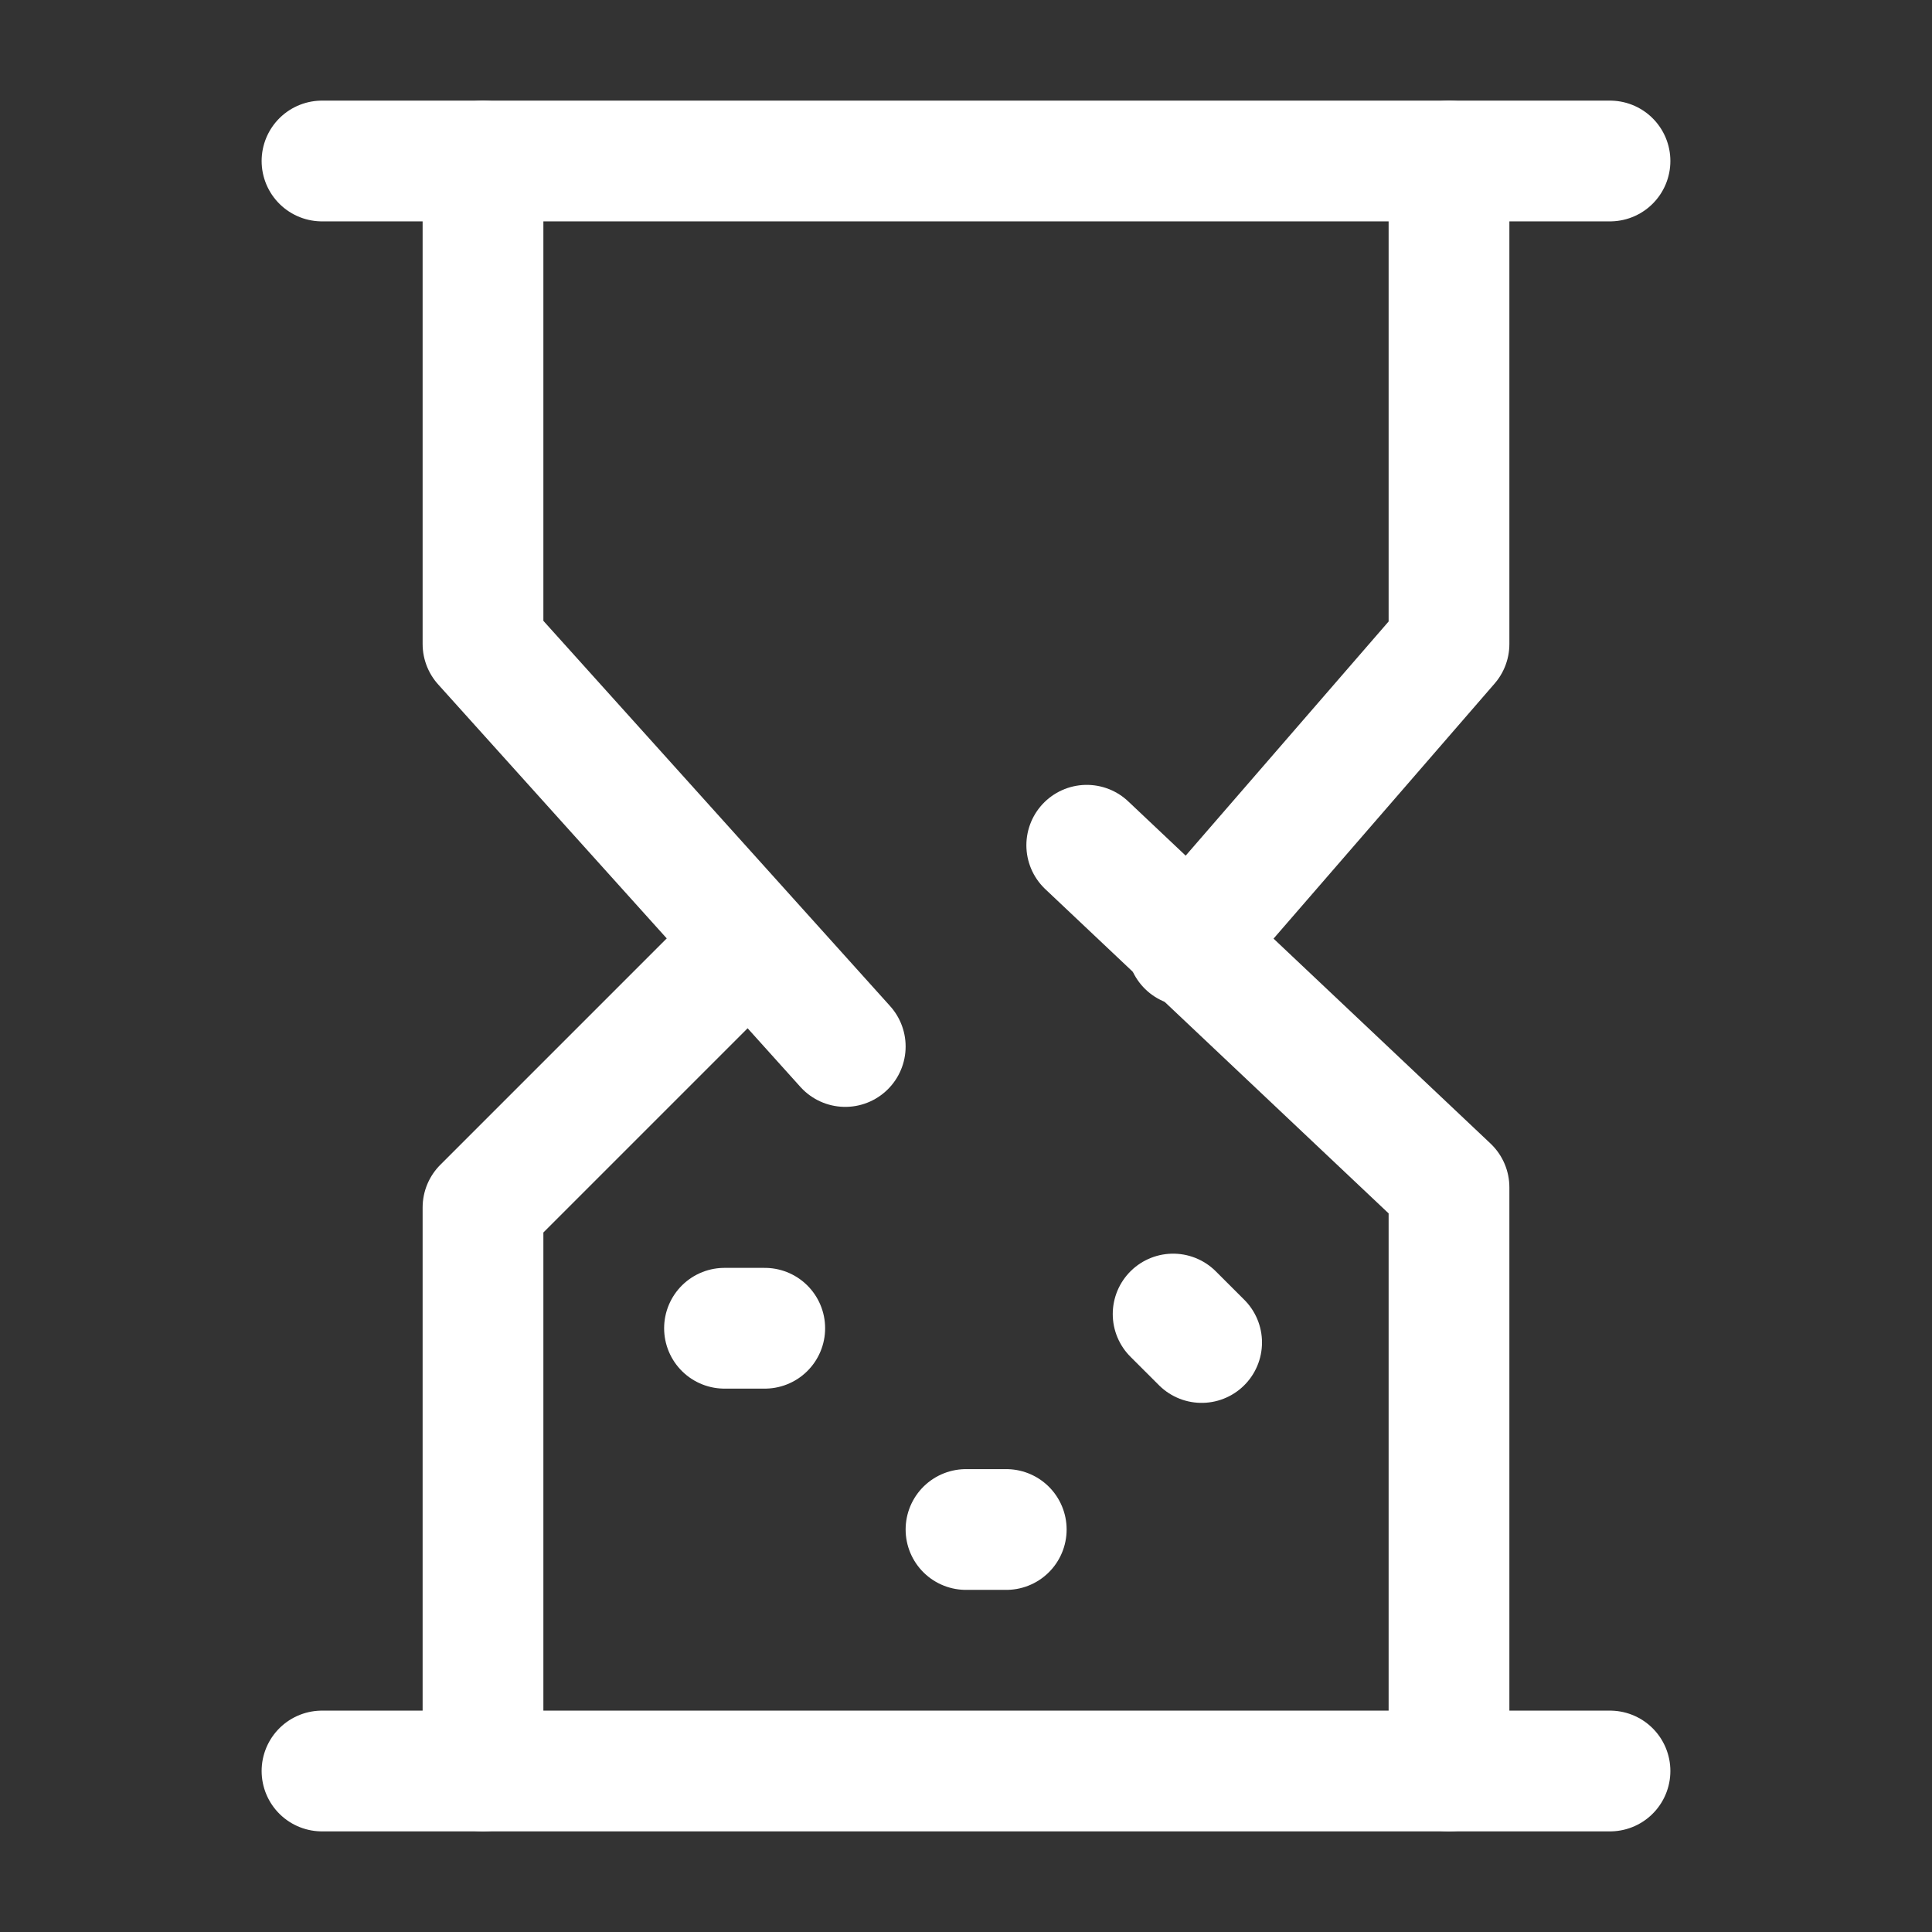<?xml version="1.0" encoding="UTF-8"?><svg width="32" height="32" viewBox="0 0 48 48" fill="none" xmlns="http://www.w3.org/2000/svg"><rect x="0" y="0" width="48" height="48" fill="#333333" stroke="none"/><path d="M8 4H40" stroke="#ffffff" stroke-width="3" stroke-linecap="round" stroke-linejoin="round"/><path d="M8 44H40" stroke="#ffffff" stroke-width="3" stroke-linecap="round" stroke-linejoin="round"/><path d="M12 4V16L21 26" stroke="#ffffff" stroke-width="3" stroke-linecap="round" stroke-linejoin="round"/><path d="M36 44V29.5L27 21" stroke="#ffffff" stroke-width="3" stroke-linecap="round" stroke-linejoin="round"/><path d="M12 44V30L18.5 23.5" stroke="#ffffff" stroke-width="3" stroke-linecap="round" stroke-linejoin="round"/><path d="M36 4V16L29.5 23.5" stroke="#ffffff" stroke-width="3" stroke-linecap="round" stroke-linejoin="round"/><path d="M18 33H19" stroke="#ffffff" stroke-width="3" stroke-linecap="round" stroke-linejoin="round"/><path d="M29.146 32.647L29.854 33.354" stroke="#ffffff" stroke-width="3" stroke-linecap="round" stroke-linejoin="round"/><path d="M24 38H25" stroke="#ffffff" stroke-width="3" stroke-linecap="round" stroke-linejoin="round"/></svg>